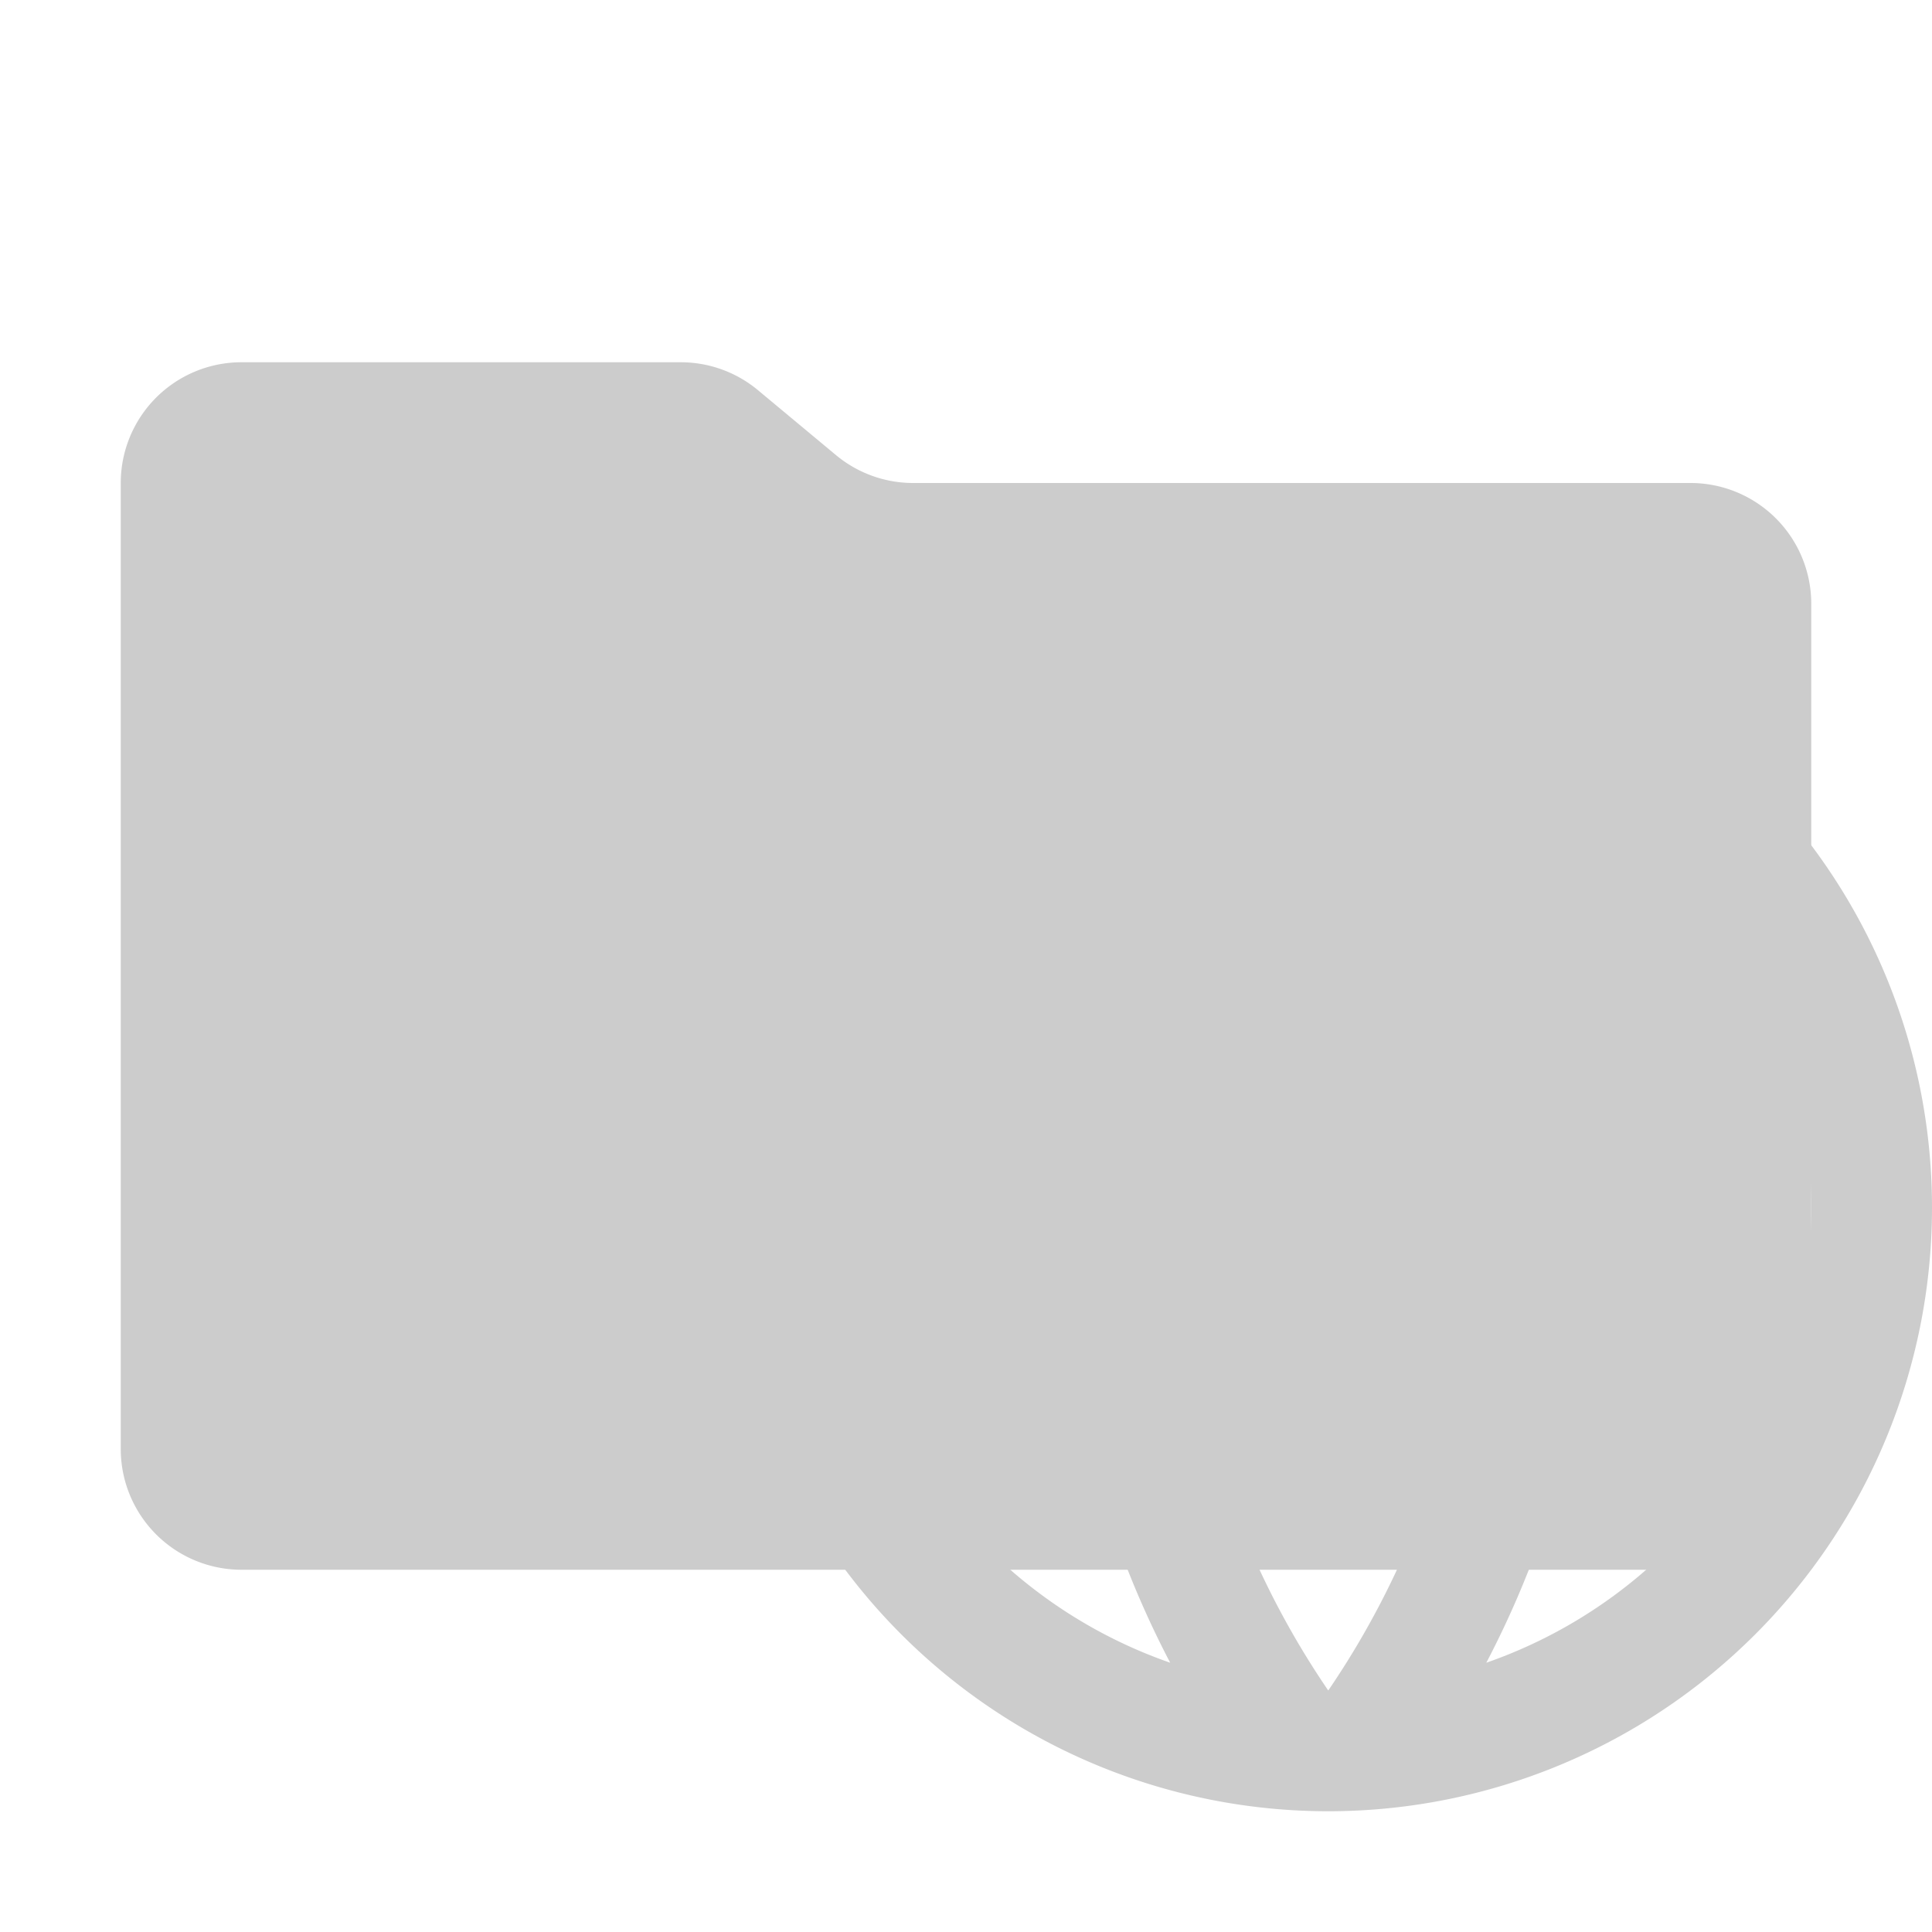<svg xmlns="http://www.w3.org/2000/svg" viewBox="0 0 32 32" shape-rendering="geometricPrecision"><path fill="#cccccc" d="m13.844 7.536-1.288-1.072A2 2 0 0 0 11.276 6H4a2 2 0 0 0-2 2v16a2 2 0 0 0 2 2h24a2 2 0 0 0 2-2V10a2 2 0 0 0-2-2H15.124a2 2 0 0 1-1.28-.464"/><path fill="#cccccc" d="M22 10a10 10 0 1 0 10 10 10 10 0 0 0-10-10m6.918 6H25.96a15.8 15.8 0 0 0-1.342-3.54 8.04 8.04 0 0 1 4.3 3.54M22 12a14.1 14.1 0 0 1 1.89 4h-3.78A14.1 14.1 0 0 1 22 12m-2.618.46A15.8 15.8 0 0 0 18.04 16h-2.958a8.04 8.04 0 0 1 4.3-3.54M14.263 22a7.7 7.7 0 0 1 0-4h3.407a15.5 15.5 0 0 0 0 4Zm.82 2h2.957a15.8 15.8 0 0 0 1.342 3.54 8.04 8.04 0 0 1-4.3-3.54ZM22 28a14.1 14.1 0 0 1-1.89-4h3.78A14.1 14.1 0 0 1 22 28m2.31-6h-4.62a13.4 13.4 0 0 1 0-4h4.62a13.4 13.4 0 0 1 0 4m.308 5.54A15.8 15.8 0 0 0 25.96 24h2.958a8.04 8.04 0 0 1-4.3 3.54M29.737 22H26.33a15.5 15.5 0 0 0 0-4h3.407a7.7 7.7 0 0 1 0 4"/></svg>